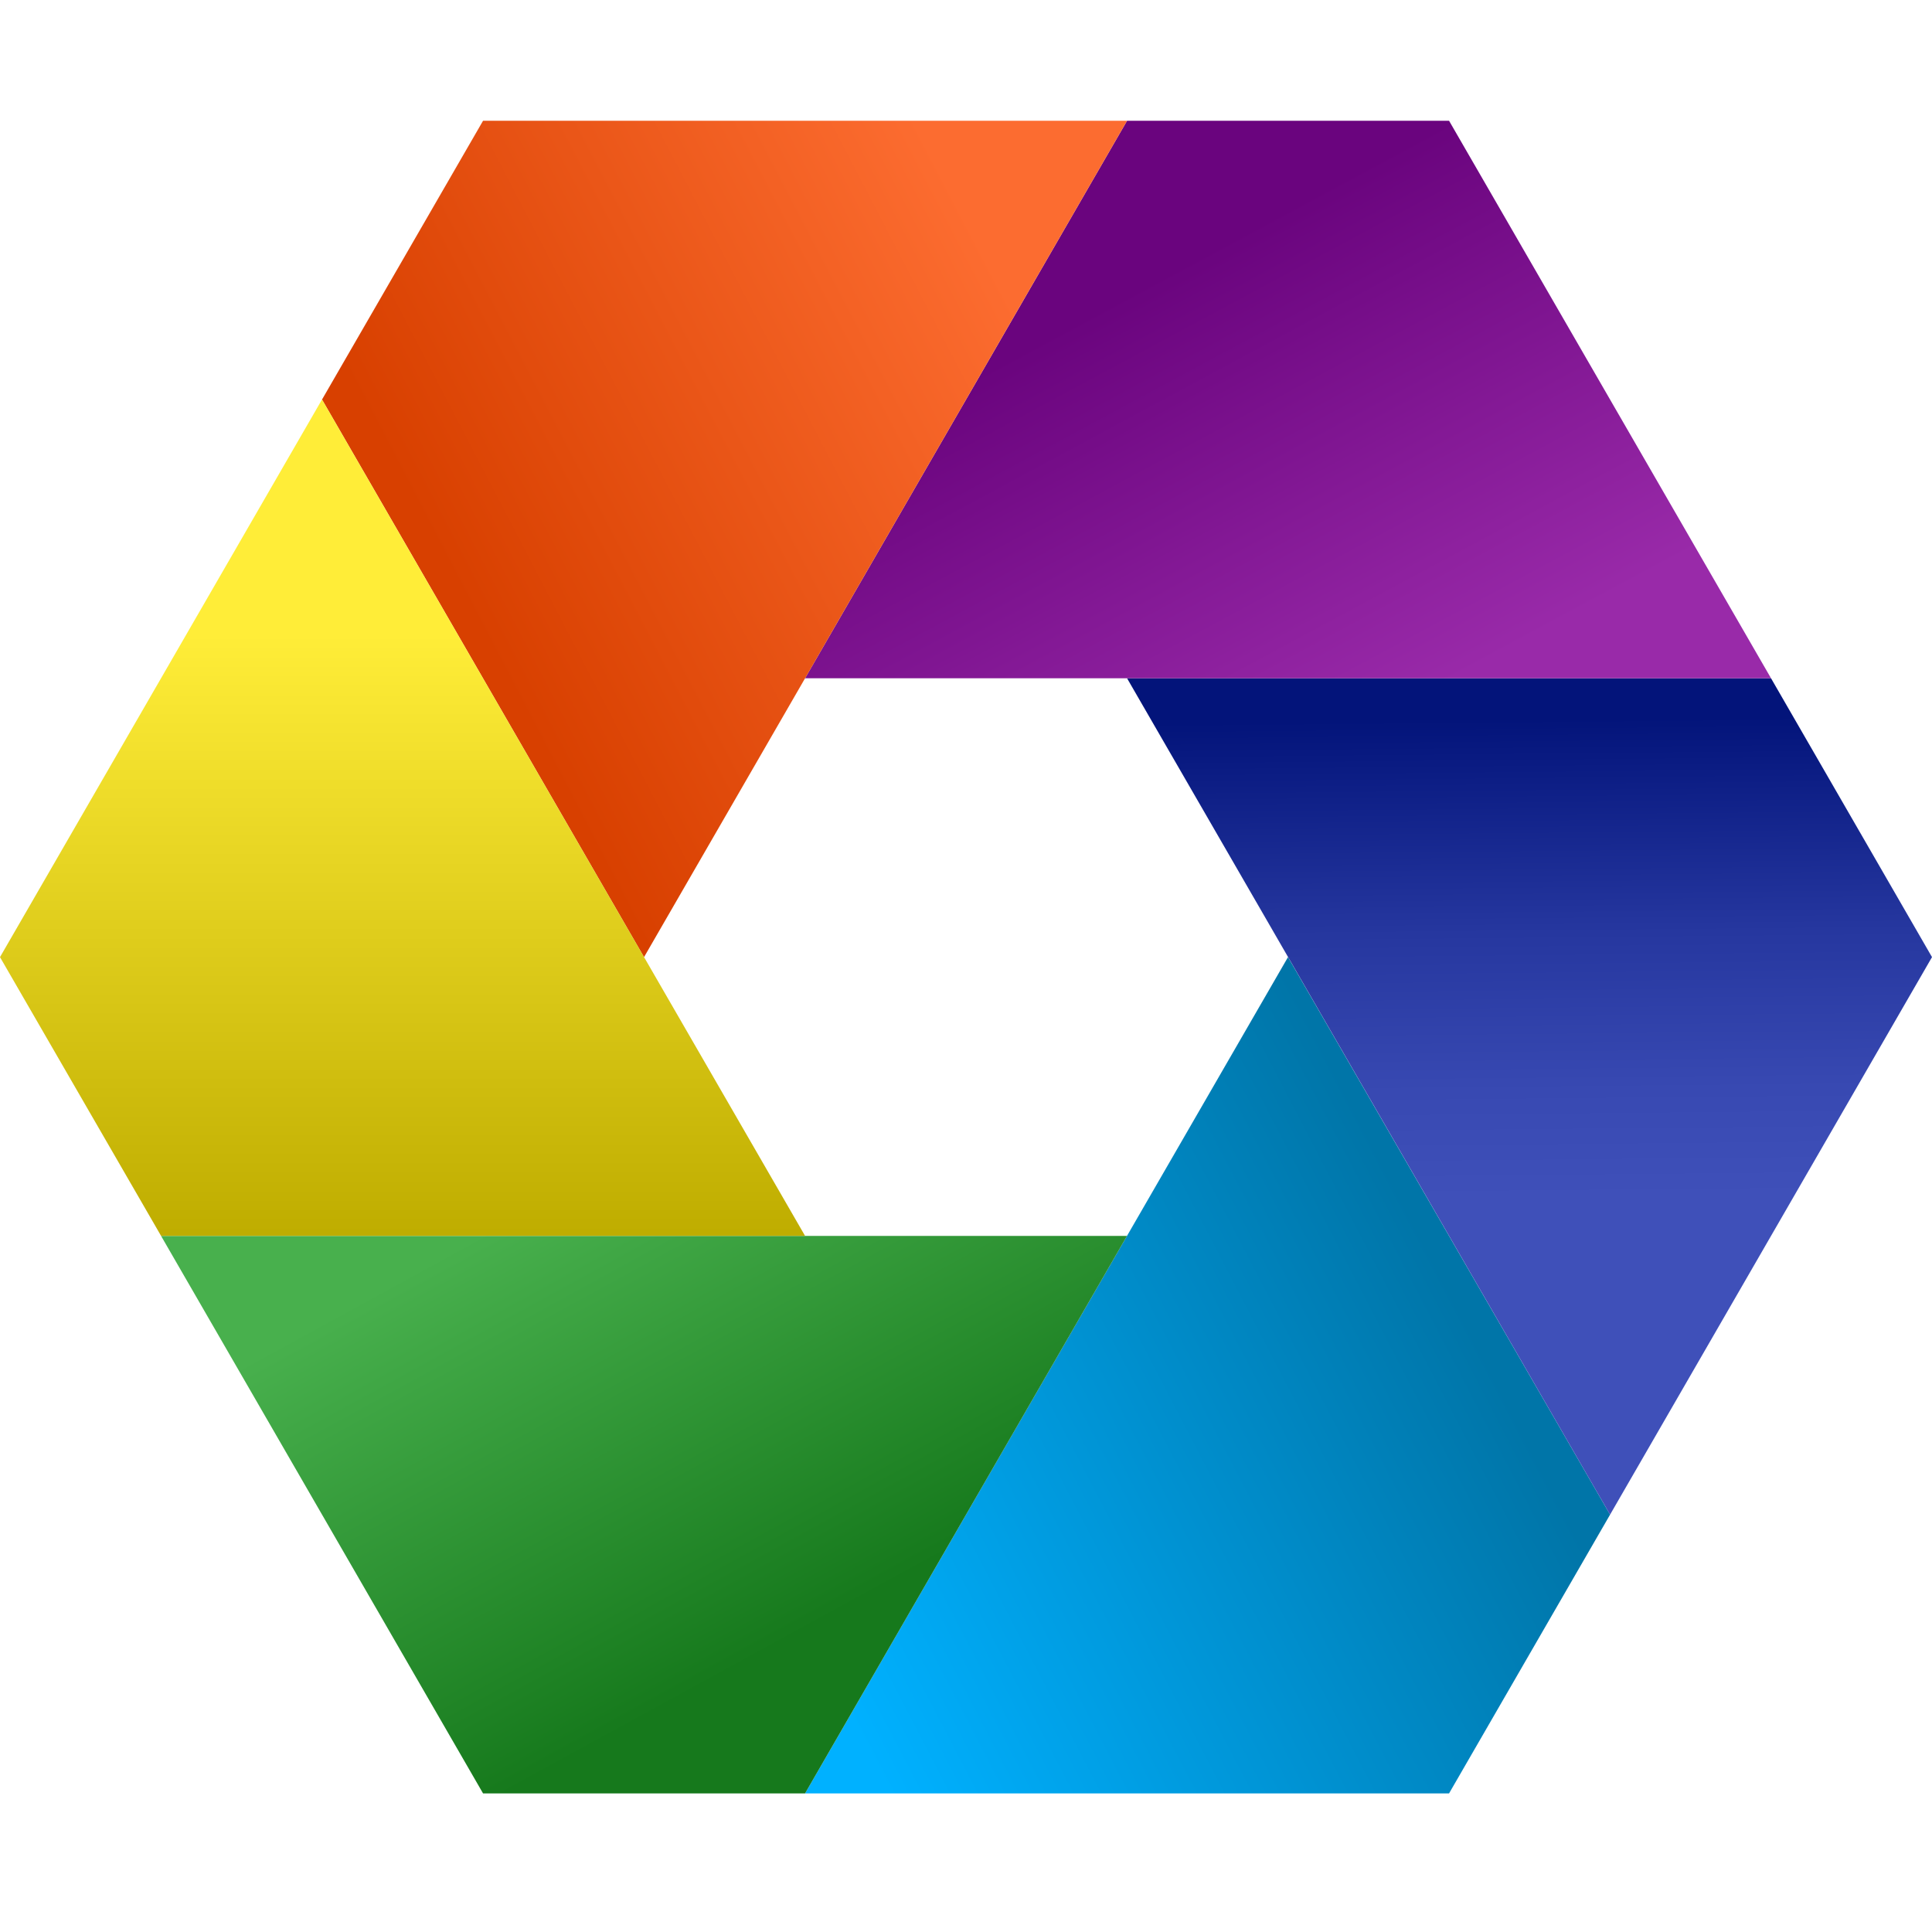 <svg width="72" height="72" viewBox="0 0 72 72" fill="none" xmlns="http://www.w3.org/2000/svg">
<path d="M60.003 56.446L48 35.669L30.002 66.835H54.002L60.003 56.446Z" fill="url(#paint0_linear_1923_182736)"/>
<path d="M66.001 25.277H42.002L60.003 56.446L72 35.669L66.001 25.277Z" fill="url(#paint1_linear_1923_182736)"/>
<path d="M54.002 4.5H42.002L30.002 25.277H66.001L54.002 4.5Z" fill="url(#paint2_linear_1923_182736)"/>
<path d="M18.002 4.5L12.001 14.889L24.001 35.669L42.002 4.5H18.002Z" fill="url(#paint3_linear_1923_182736)"/>
<path d="M6.002 46.058L18.002 66.835H30.002L42.001 46.058H6.002Z" fill="url(#paint4_linear_1923_182736)"/>
<path d="M12 14.889L0 35.669L6.002 46.057H30.002L12 14.889Z" fill="url(#paint5_linear_1923_182736)"/>
<defs>
<linearGradient id="paint0_linear_1923_182736" x1="30.872" y1="62.534" x2="55.033" y2="49.965" gradientUnits="userSpaceOnUse">
<stop stop-color="#00B1FF"/>
<stop offset="1" stop-color="#0075A8"/>
</linearGradient>
<linearGradient id="paint1_linear_1923_182736" x1="57.181" y1="50.275" x2="56.954" y2="26.805" gradientUnits="userSpaceOnUse">
<stop offset="0.24" stop-color="#3F50B9"/>
<stop offset="0.41" stop-color="#3849B2"/>
<stop offset="0.66" stop-color="#26379F"/>
<stop offset="0.95" stop-color="#081980"/>
<stop offset="1" stop-color="#03147A"/>
</linearGradient>
<linearGradient id="paint2_linear_1923_182736" x1="62.437" y1="27.521" x2="50.93" y2="6.137" gradientUnits="userSpaceOnUse">
<stop offset="0.24" stop-color="#992AA9"/>
<stop offset="1" stop-color="#6A047E"/>
</linearGradient>
<linearGradient id="paint3_linear_1923_182736" x1="42.272" y1="8.147" x2="16.767" y2="21.42" gradientUnits="userSpaceOnUse">
<stop offset="0.19" stop-color="#FC6C30"/>
<stop offset="1" stop-color="#D84000"/>
</linearGradient>
<linearGradient id="paint4_linear_1923_182736" x1="9.998" y1="44.271" x2="21.564" y2="65.405" gradientUnits="userSpaceOnUse">
<stop offset="0.22" stop-color="#48B04D"/>
<stop offset="1" stop-color="#16791C"/>
</linearGradient>
<linearGradient id="paint5_linear_1923_182736" x1="15.001" y1="16.198" x2="15.001" y2="45.964" gradientUnits="userSpaceOnUse">
<stop offset="0.25" stop-color="#FFED38"/>
<stop offset="1" stop-color="#BFAD00"/>
</linearGradient>
</defs>
</svg>
